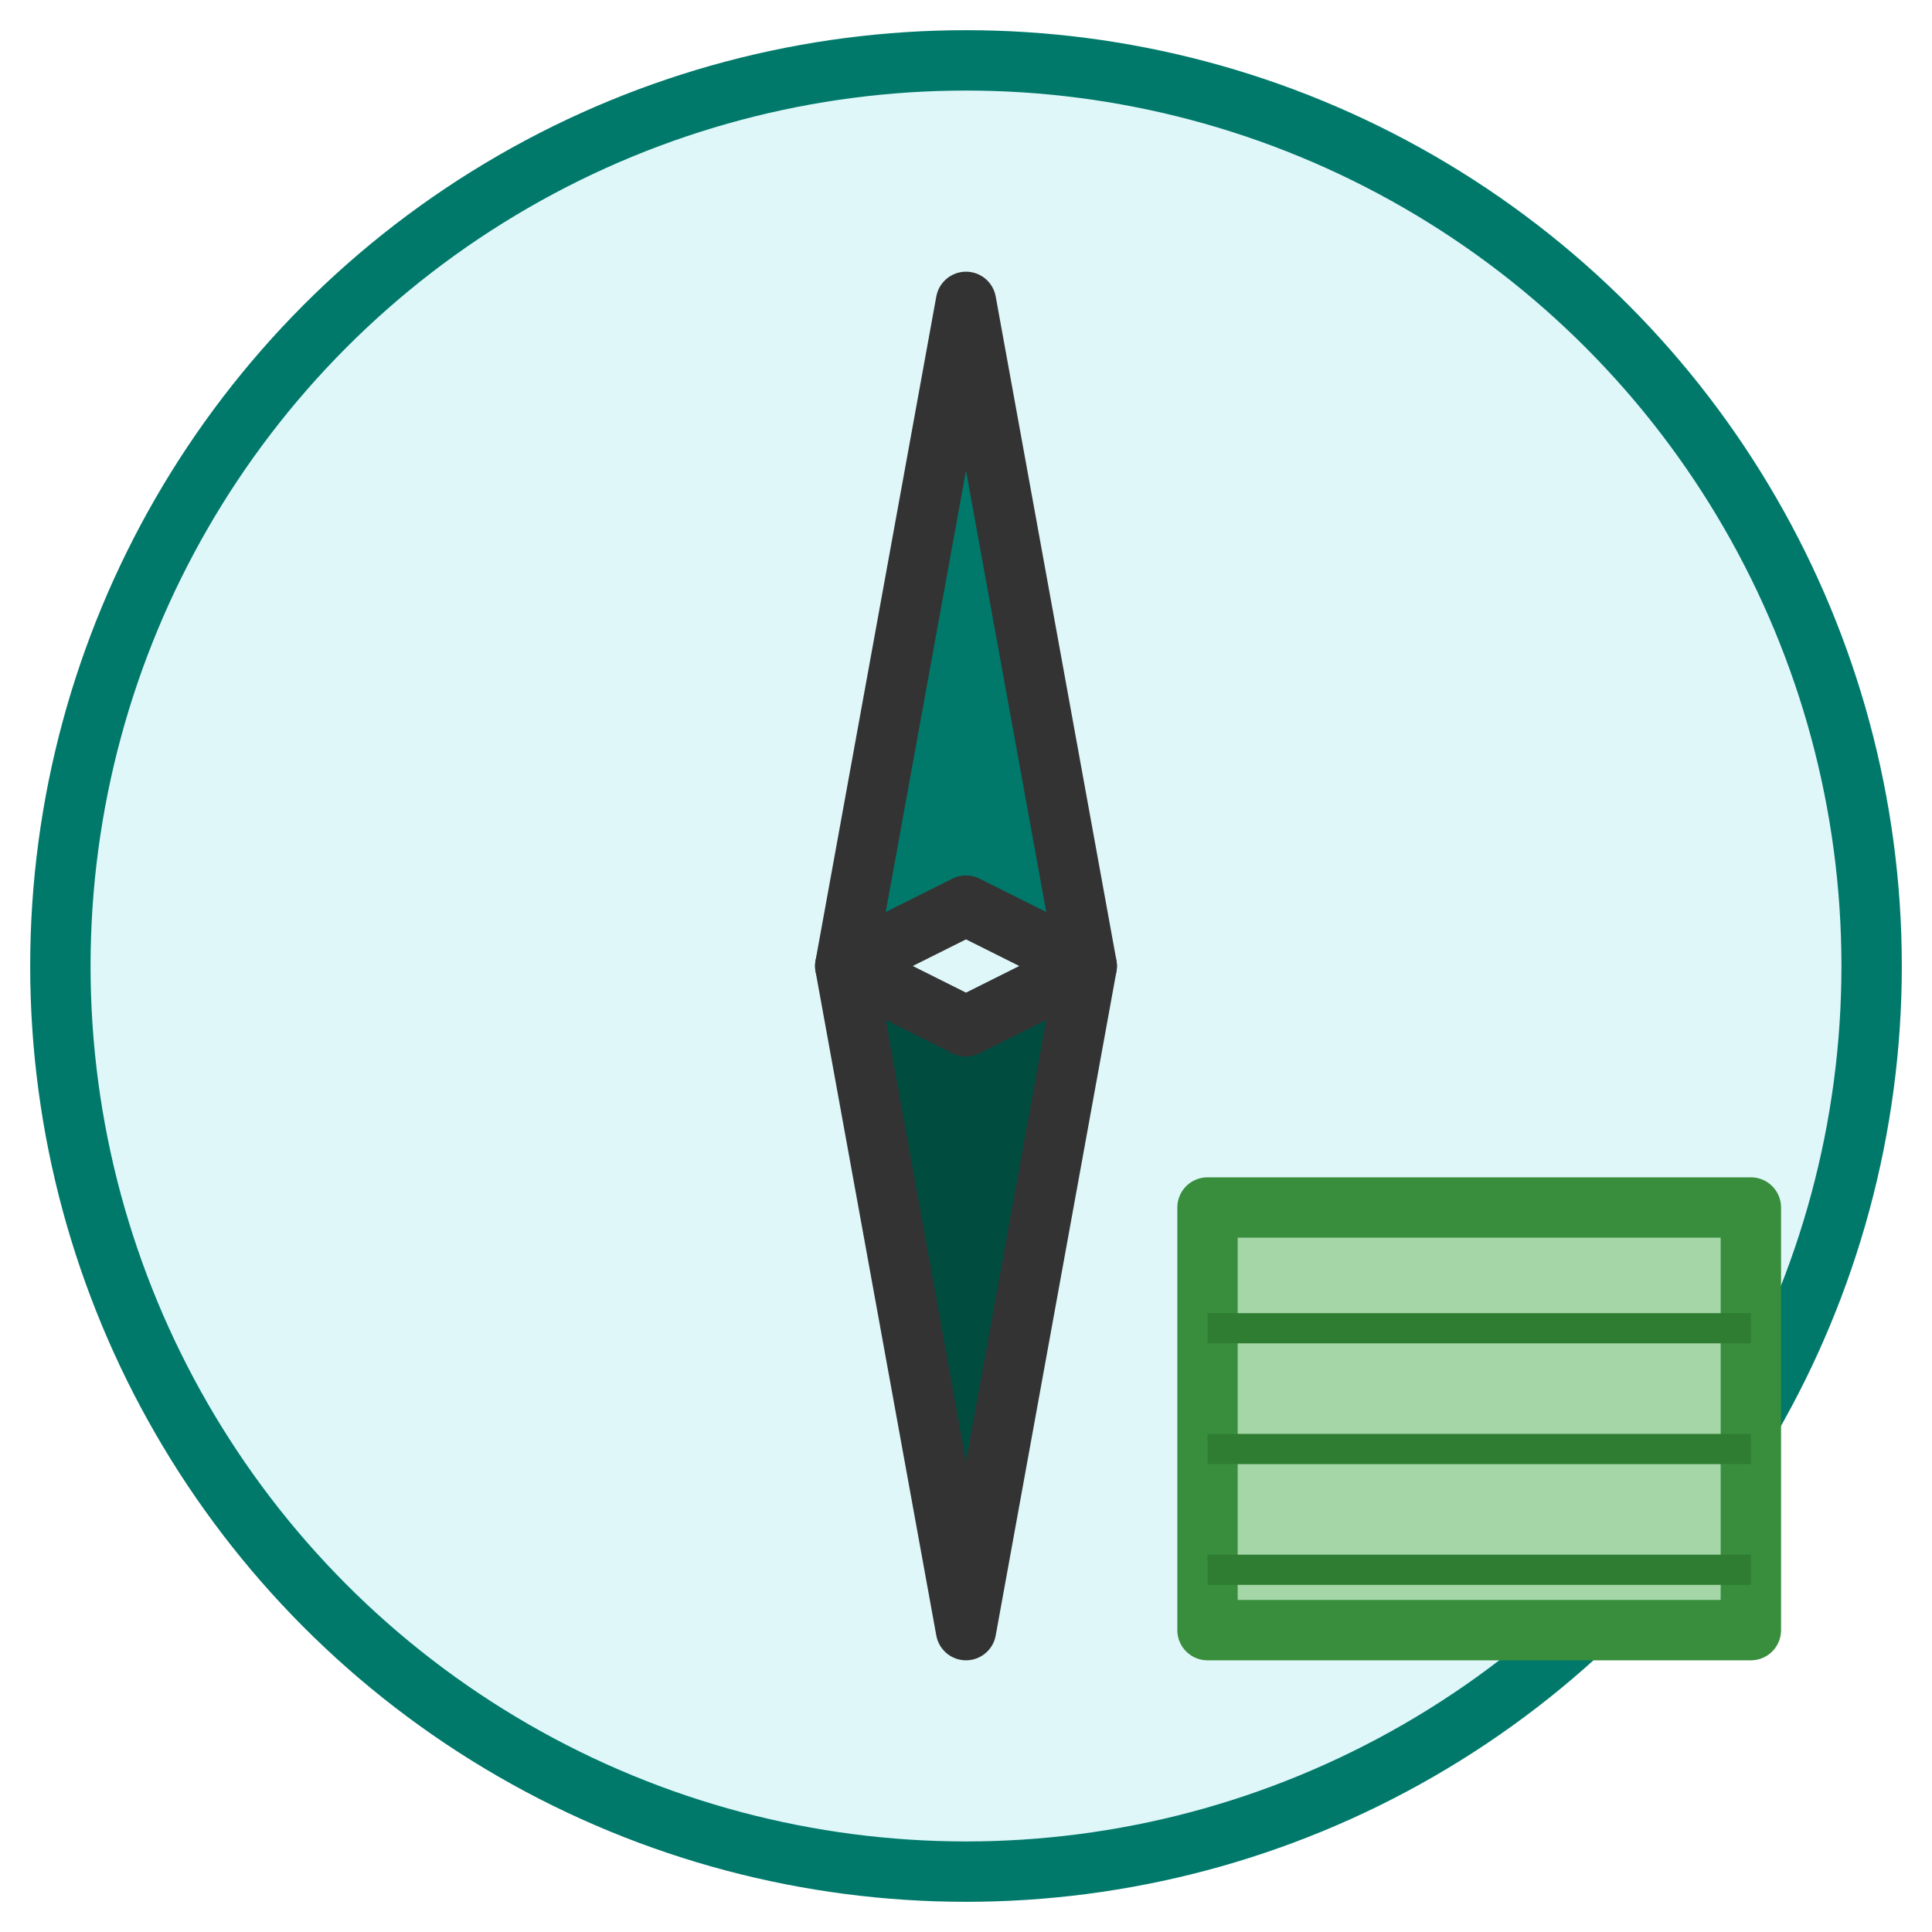 <svg xmlns="http://www.w3.org/2000/svg" width="64" height="64" viewBox="0 0 64 64" fill="none" stroke="#333" stroke-width="2" stroke-linejoin="round">
  <!-- Bússola circular -->
  <circle cx="32" cy="32" r="30" fill="#e0f7fa" stroke="#00796b" stroke-width="2"></circle>
  
  <!-- Ponteiros da bússola -->
  <polygon points="32,10 36,32 32,30 28,32" fill="#00796b"></polygon>
  <polygon points="32,54 28,32 32,34 36,32" fill="#004d40"></polygon>
  
  <!-- Mapa estilizado: folha no canto inferior direito -->
  <rect x="40" y="40" width="18" height="14" fill="#a5d6a7" stroke="#388e3c"></rect>
  <line x1="40" y1="44" x2="58" y2="44" stroke="#2e7d32" stroke-width="1"></line>
  <line x1="40" y1="48" x2="58" y2="48" stroke="#2e7d32" stroke-width="1"></line>
  <line x1="40" y1="52" x2="58" y2="52" stroke="#2e7d32" stroke-width="1"></line>
</svg>
